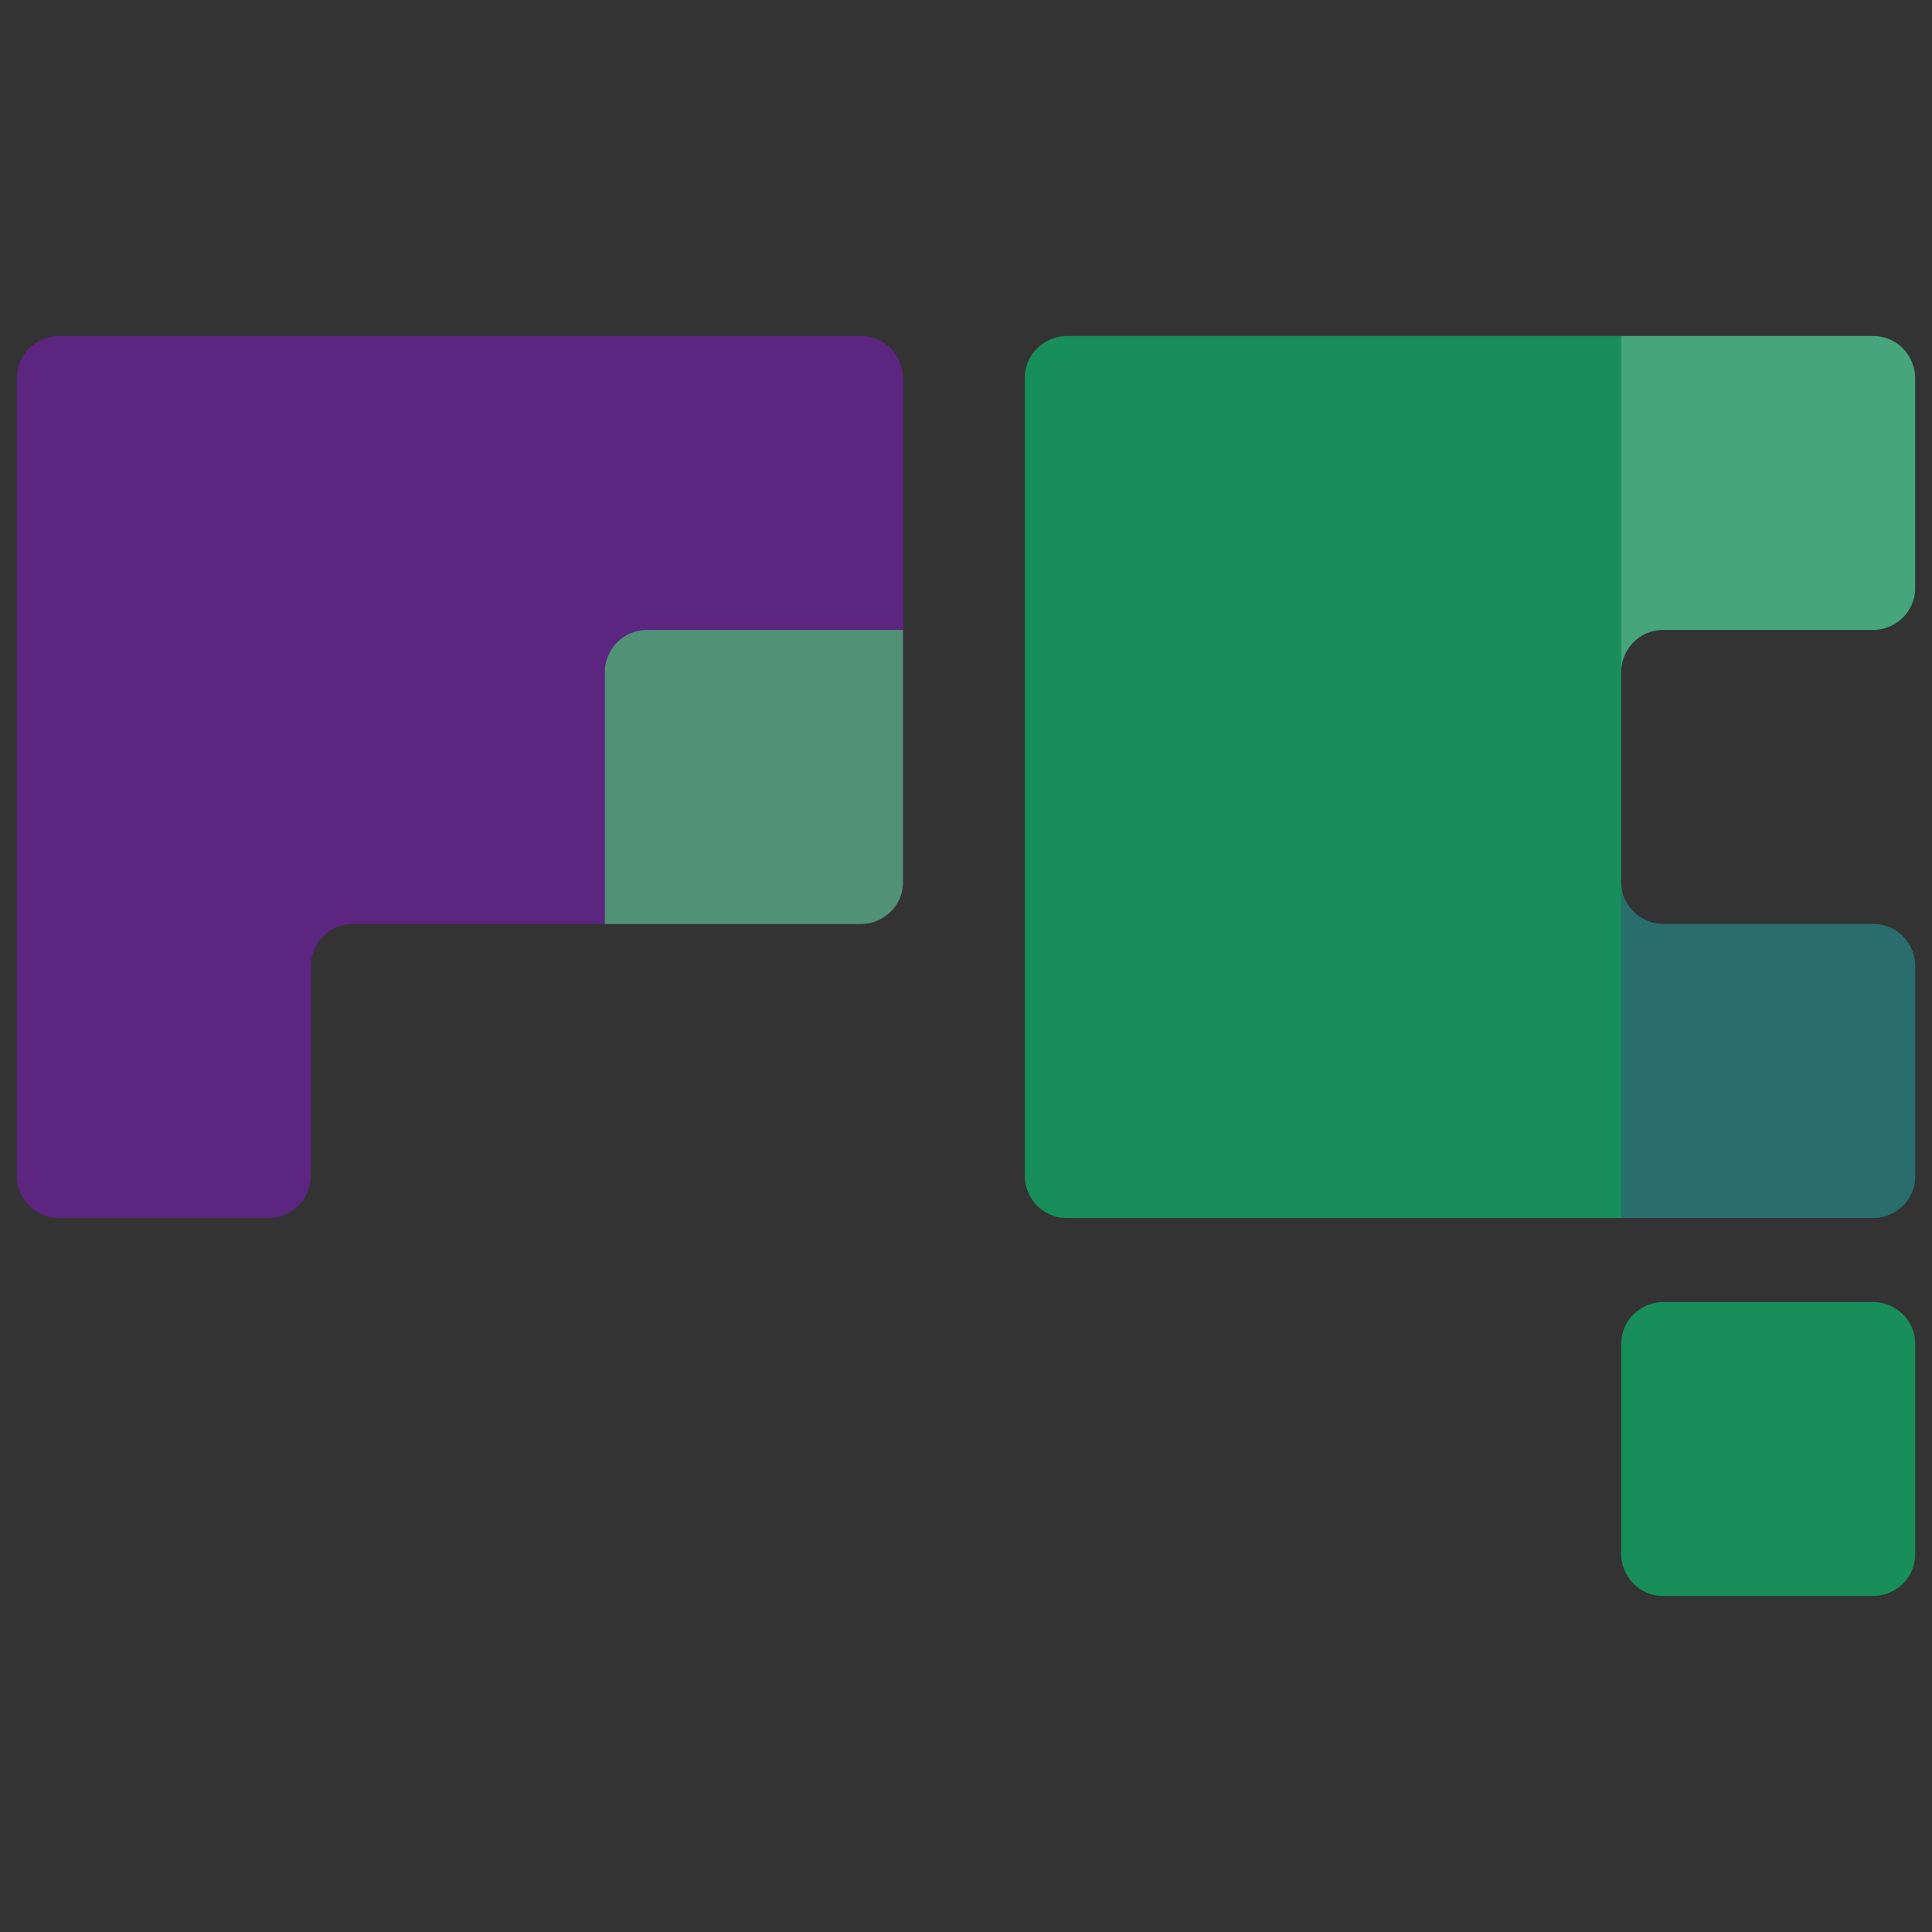 <?xml version="1.0" encoding="utf-8"?>
<!-- Generator: Adobe Illustrator 28.0.0, SVG Export Plug-In . SVG Version: 6.00 Build 0)  -->
<svg version="1.1" id="Layer_1" xmlns="http://www.w3.org/2000/svg" xmlns:xlink="http://www.w3.org/1999/xlink" x="0px" y="0px"
	 viewBox="0 0 46 46" style="enable-background:new 0 0 46 46;" xml:space="preserve">
<rect x="0" y="0" width="46" height="46" fill="#333333" stroke="none"/>
<style type="text/css">
	.st0{fill:#188E5A;}
	.st1{fill:#5B2580;}
	.st2{clip-path:url(#SVGID_00000088825876381900973670000006008051992526579075_);}
	.st3{fill:#519276;}
	.st4{clip-path:url(#SVGID_00000053542276892162364670000008731959929541791639_);}
	.st5{opacity:0.39;}
	.st6{fill:#433C8C;}
	.st7{clip-path:url(#SVGID_00000071521984323743122060000010242261255224809911_);}
	.st8{opacity:0.2;}
	.st9{fill:#FFFFFF;}
</style>
<path class="st0" d="M39.6,22c-0.5,0-1-0.4-1-1v-5c0-0.5,0.4-1,1-1h5c0.5,0,1-0.4,1-1V9c0-0.5-0.4-1-1-1H25.4c-0.5,0-1,0.4-1,1v19
	c0,0.5,0.4,1,1,1h19.2c0.5,0,1-0.4,1-1v-5c0-0.5-0.4-1-1-1H39.6z"/>
<path class="st1" d="M7.4,23c0-0.5,0.4-1,1-1h12.1c0.5,0,1-0.4,1-1V9c0-0.5-0.4-1-1-1H1.4c-0.5,0-1,0.4-1,1v19c0,0.5,0.4,1,1,1h5
	c0.5,0,1-0.4,1-1V23z"/>
<g>
	<defs>
		<path id="SVGID_1_" d="M7.4,23c0-0.5,0.4-1,1-1h12.1c0.5,0,1-0.4,1-1V9c0-0.5-0.4-1-1-1H1.4c-0.5,0-1,0.4-1,1v19c0,0.5,0.4,1,1,1
			h5c0.5,0,1-0.4,1-1V23z"/>
	</defs>
	<clipPath id="SVGID_00000039848308099244990830000001994651585004146571_">
		<use xlink:href="#SVGID_1_"  style="overflow:visible;"/>
	</clipPath>
	<g style="clip-path:url(#SVGID_00000039848308099244990830000001994651585004146571_);">
		<path class="st3" d="M21.6,21.1c-0.1,0.5-0.6,1.1-1.1,1.3l-5.2,2.1c-0.5,0.2-0.9-0.1-0.9-0.6V16c0-0.5,0.4-1,1-1h6.1
			c0.5,0,0.9,0.4,0.8,1L21.6,21.1z"/>
	</g>
</g>
<path class="st0" d="M44.6,31h-5c-0.5,0-1,0.4-1,1v5c0,0.5,0.4,1,1,1h5c0.5,0,1-0.4,1-1v-5C45.6,31.4,45.1,31,44.6,31z"/>
<g>
	<defs>
		<path id="SVGID_00000134236278948681412320000001766142127533509769_" d="M39.6,22c-0.5,0-1-0.4-1-1v-5c0-0.5,0.4-1,1-1h5
			c0.5,0,1-0.4,1-1V9c0-0.5-0.4-1-1-1H25.4c-0.5,0-1,0.4-1,1v19c0,0.5,0.4,1,1,1h19.2c0.5,0,1-0.4,1-1v-5c0-0.5-0.4-1-1-1H39.6z"/>
	</defs>
	<clipPath id="SVGID_00000150101676920711589010000011094505874550916503_">
		<use xlink:href="#SVGID_00000134236278948681412320000001766142127533509769_"  style="overflow:visible;"/>
	</clipPath>
	<g style="clip-path:url(#SVGID_00000150101676920711589010000011094505874550916503_);">
		<g class="st5">
			<path class="st6" d="M45.6,29h-7v-9l7,2V29z"/>
		</g>
	</g>
</g>
<g>
	<defs>
		<path id="SVGID_00000079477596903359601660000013784765273737040769_" d="M39.6,22c-0.5,0-1-0.4-1-1v-5c0-0.5,0.4-1,1-1h5
			c0.5,0,1-0.4,1-1V9c0-0.5-0.4-1-1-1H25.4c-0.5,0-1,0.4-1,1v19c0,0.5,0.4,1,1,1h19.2c0.5,0,1-0.4,1-1v-5c0-0.5-0.4-1-1-1H39.6z"/>
	</defs>
	<clipPath id="SVGID_00000160191690598079020060000016964964689089193400_">
		<use xlink:href="#SVGID_00000079477596903359601660000013784765273737040769_"  style="overflow:visible;"/>
	</clipPath>
	<g style="clip-path:url(#SVGID_00000160191690598079020060000016964964689089193400_);">
		<g class="st8">
			<path class="st9" d="M45.6,15l-7,1.4V8h7V15z"/>
		</g>
	</g>
</g>
</svg>
